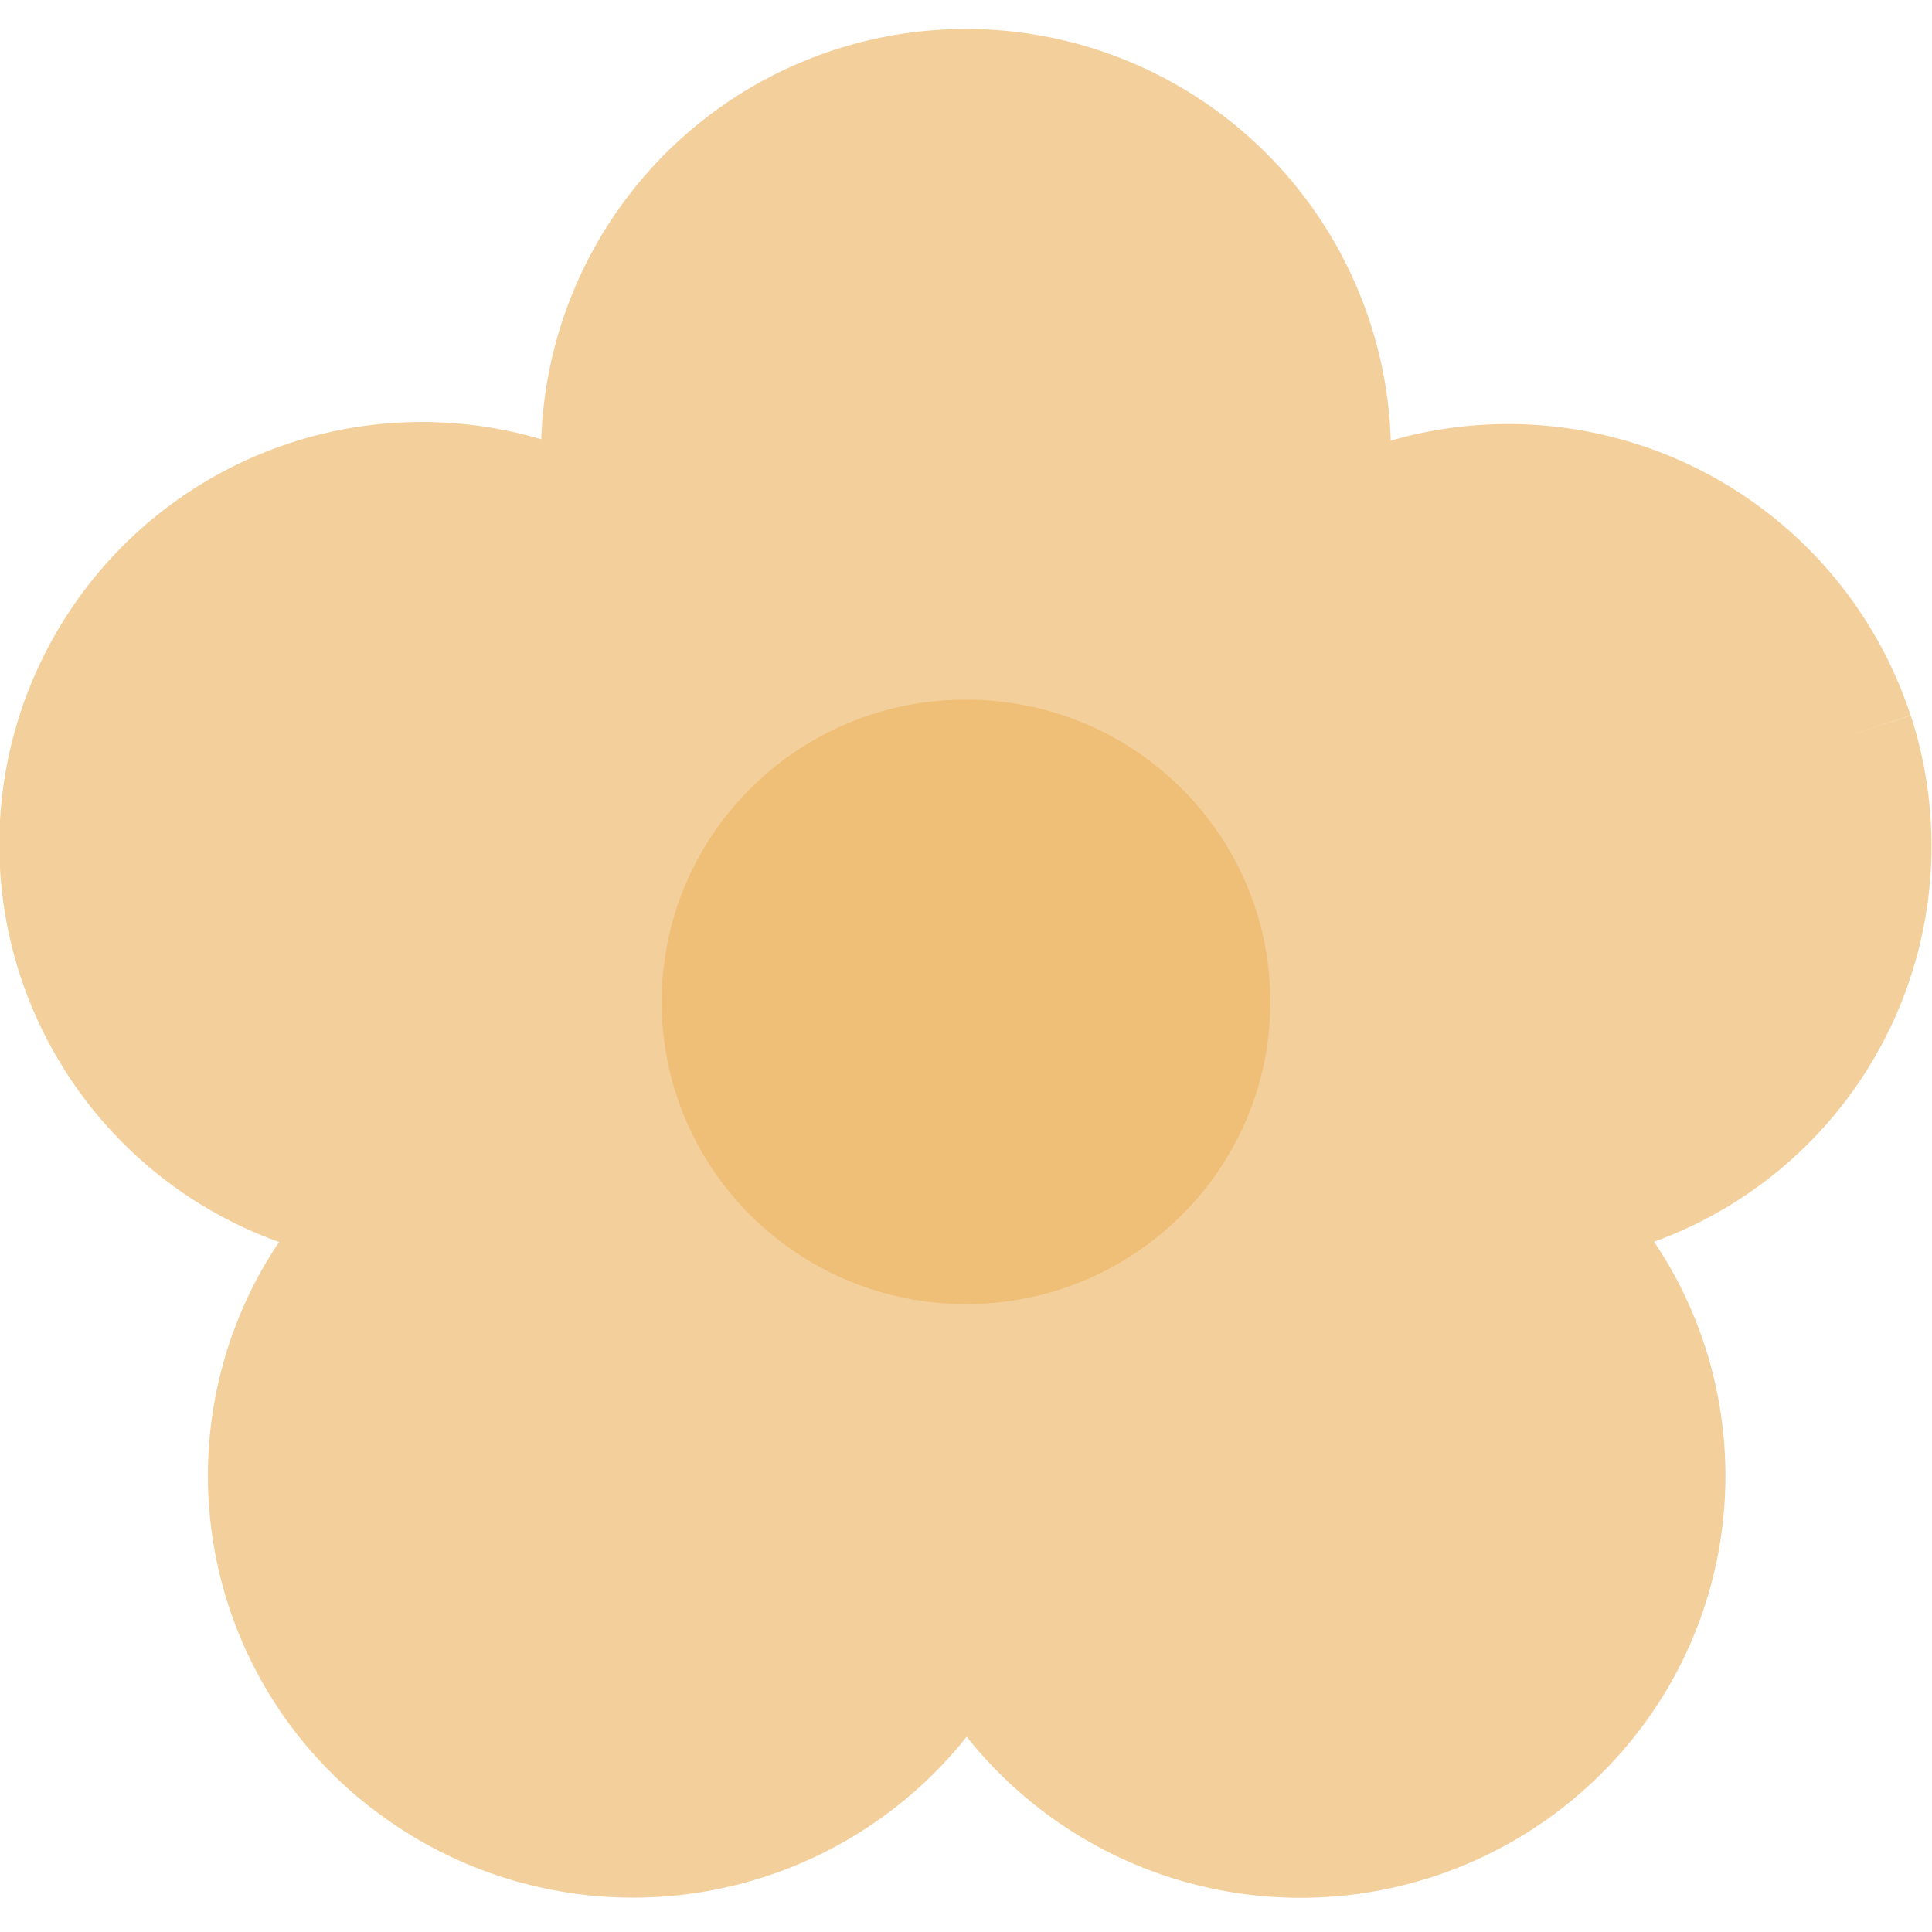 <svg xmlns="http://www.w3.org/2000/svg" width="100" height="100" viewBox="0 0 14 14"><g fill="none"><path fill="#f3cf9b" fill-rule="evenodd" d="M7 .21a3.08 3.08 0 0 0-3.078 2.973A3.061 3.061 0 0 0 2.022 9a3.04 3.04 0 0 0 .756 4.166a3.09 3.09 0 0 0 4.227-.581a3.09 3.09 0 0 0 5.043-.291a3.04 3.04 0 0 0-.062-3.296a3.05 3.05 0 0 0 1.86-3.813l-.476.155l.475-.156a3.07 3.07 0 0 0-3.767-1.991A3.08 3.08 0 0 0 7 .21" clip-rule="evenodd"/><path fill="#efbe77" d="M7 9.45c1.218 0 2.205-.98 2.205-2.19S8.218 5.07 7 5.07s-2.205.98-2.205 2.19S5.782 9.45 7 9.45"/></g></svg>